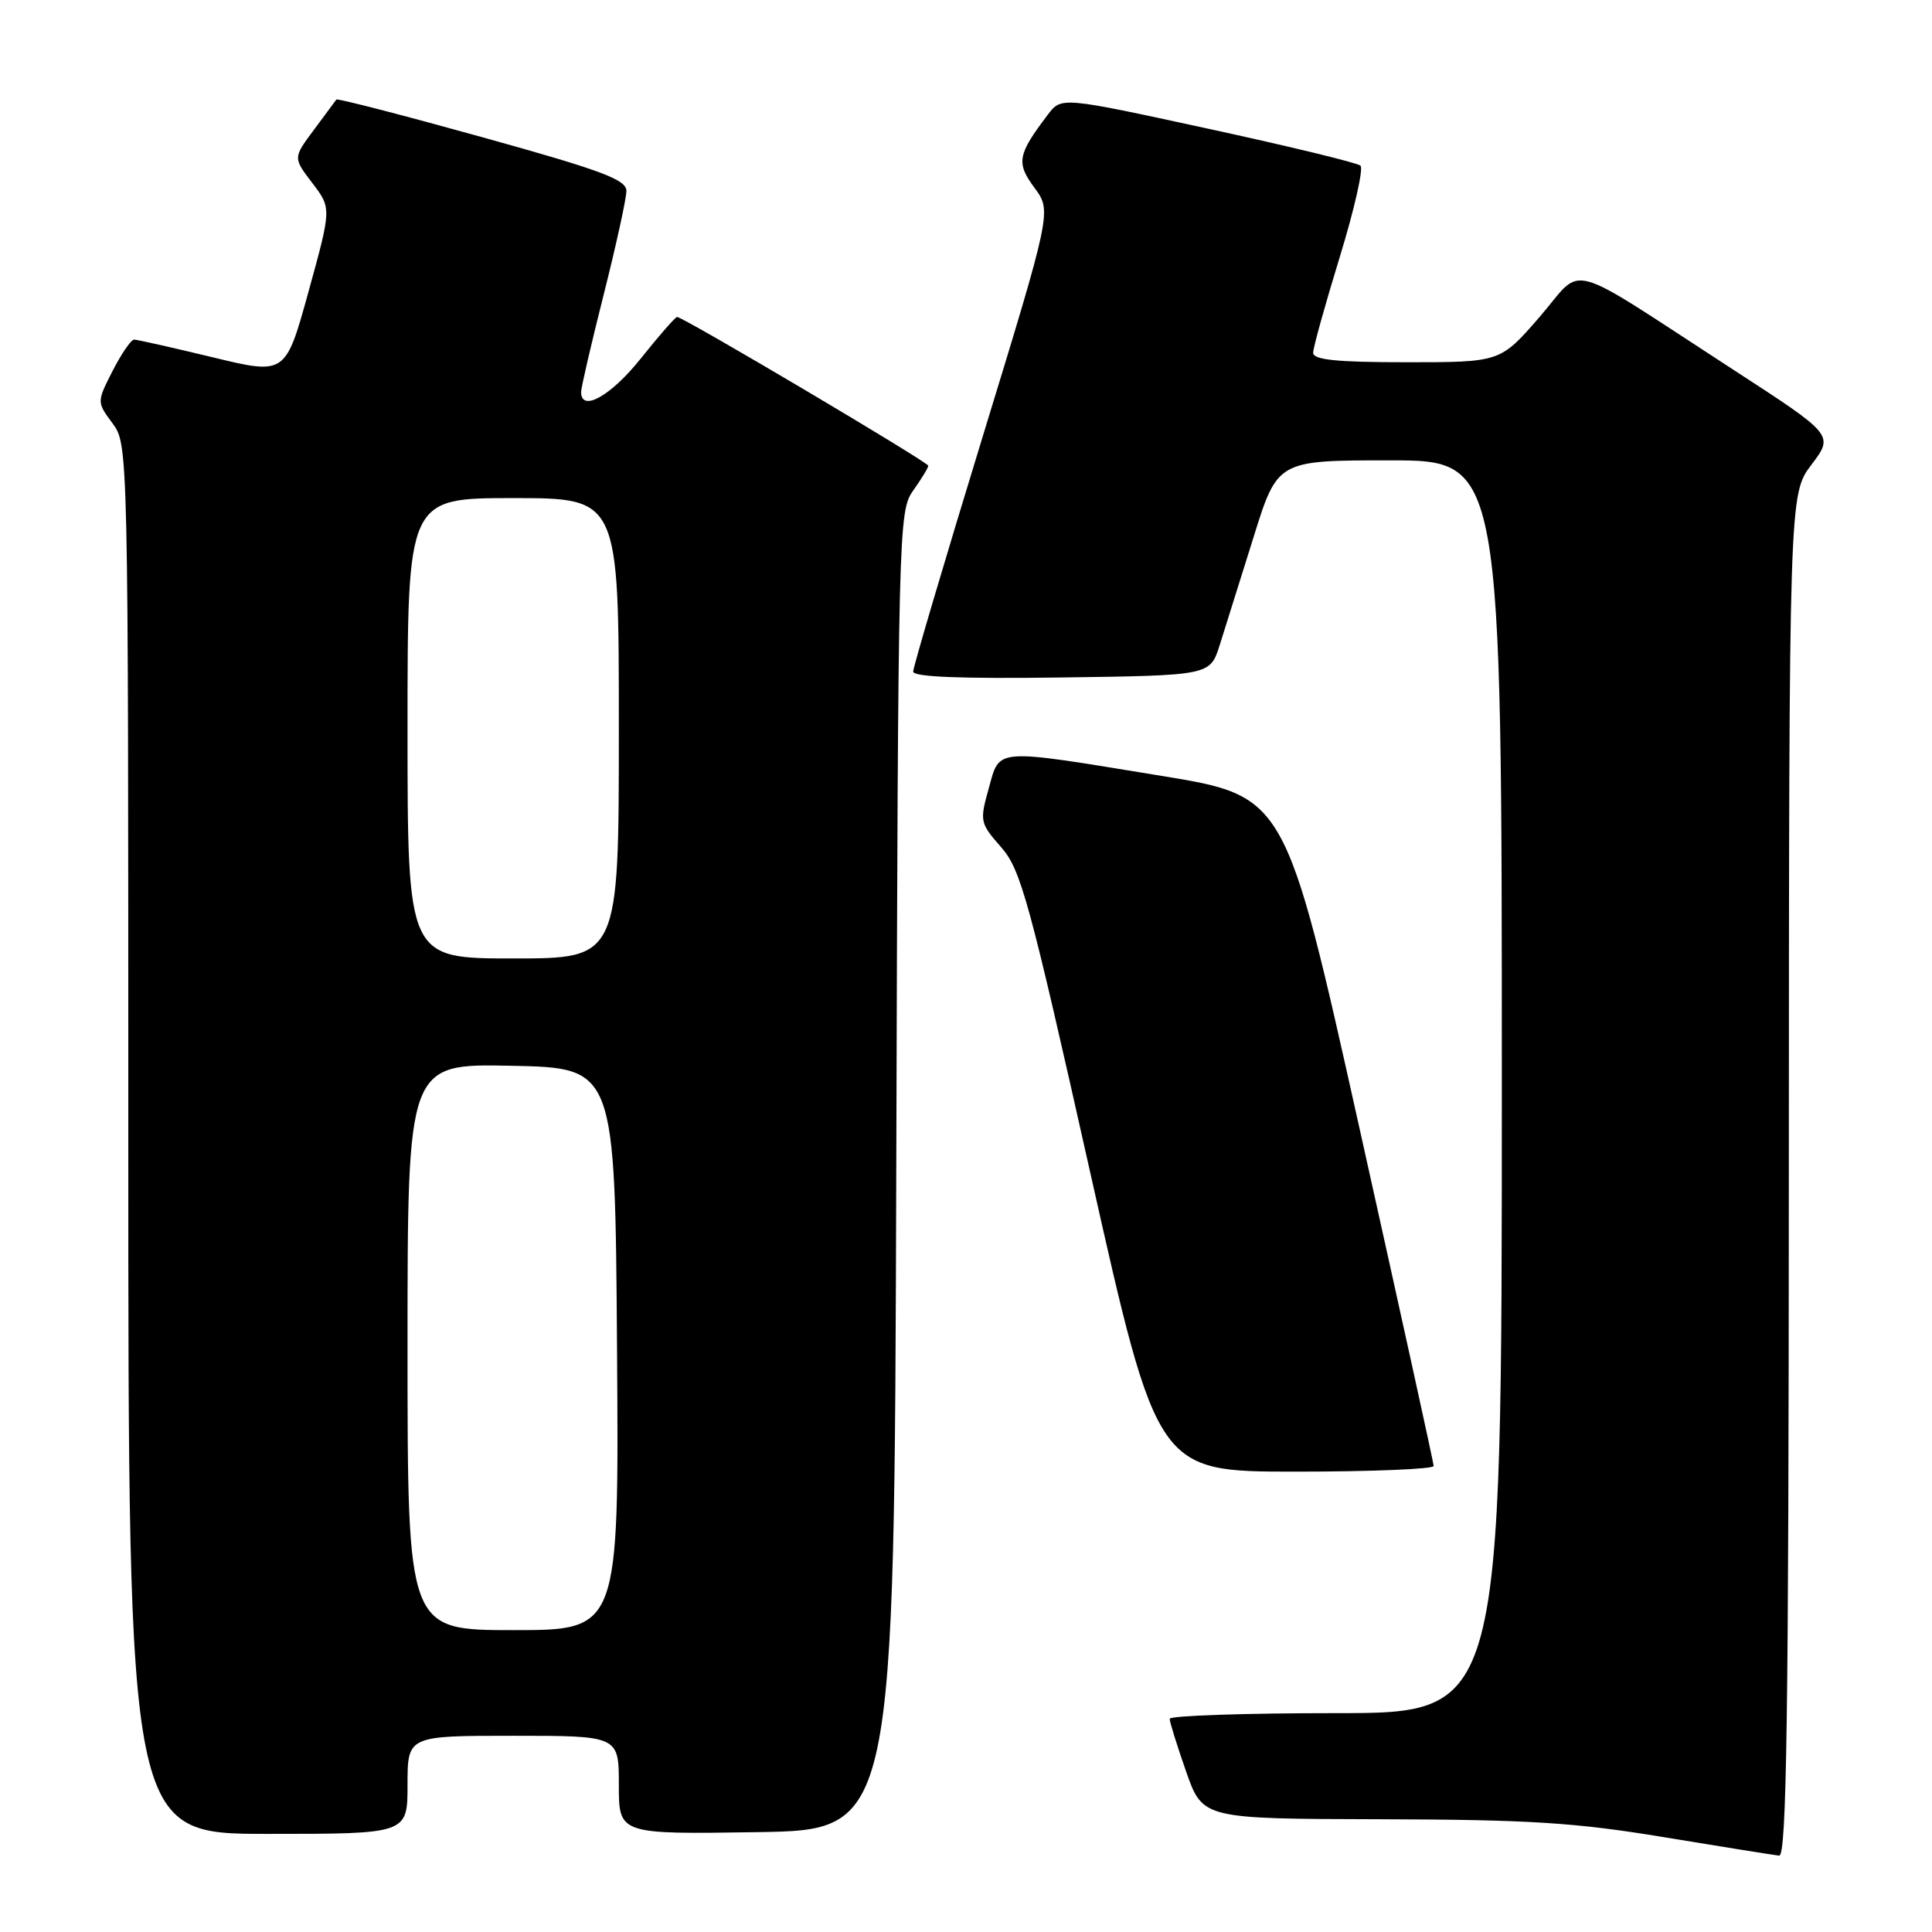 <?xml version="1.0" encoding="UTF-8" standalone="no"?>
<!DOCTYPE svg PUBLIC "-//W3C//DTD SVG 1.1//EN" "http://www.w3.org/Graphics/SVG/1.1/DTD/svg11.dtd" >
<svg xmlns="http://www.w3.org/2000/svg" xmlns:xlink="http://www.w3.org/1999/xlink" version="1.1" viewBox="0 0 256 256">
 <g >
 <path fill="currentColor"
d=" M 237.03 155.75 C 237.06 65.50 237.06 65.50 240.03 61.57 C 243.00 57.64 243.00 57.64 229.75 49.04 C 206.83 34.17 210.03 35.04 204.01 41.99 C 198.80 48.00 198.80 48.00 186.40 48.00 C 177.15 48.00 174.00 47.68 174.00 46.75 C 174.00 46.06 175.59 40.36 177.52 34.07 C 179.45 27.78 180.69 22.33 180.27 21.95 C 179.85 21.57 170.76 19.37 160.07 17.05 C 140.64 12.83 140.64 12.83 138.86 15.17 C 134.82 20.49 134.62 21.57 137.07 24.88 C 139.36 27.98 139.36 27.98 130.18 57.95 C 125.13 74.44 121.00 88.41 121.00 88.99 C 121.00 89.70 127.35 89.95 140.67 89.77 C 160.33 89.50 160.33 89.50 161.61 85.50 C 162.31 83.30 164.32 76.89 166.08 71.25 C 169.27 61.00 169.27 61.00 184.13 61.00 C 199.00 61.00 199.00 61.00 199.00 144.00 C 199.00 227.00 199.00 227.00 177.00 227.00 C 164.90 227.00 155.00 227.34 154.99 227.75 C 154.98 228.16 155.97 231.31 157.17 234.75 C 159.37 241.00 159.37 241.00 182.93 241.06 C 202.68 241.11 208.77 241.50 220.50 243.44 C 228.20 244.71 235.06 245.81 235.75 245.88 C 236.74 245.97 237.01 227.33 237.03 155.75 Z  M 54.00 236.50 C 54.00 230.00 54.00 230.00 68.00 230.00 C 82.00 230.00 82.00 230.00 82.00 236.52 C 82.00 243.05 82.00 243.05 100.25 242.77 C 118.50 242.50 118.50 242.50 118.76 155.15 C 119.01 69.69 119.05 67.73 121.01 64.99 C 122.10 63.45 123.00 61.98 123.00 61.71 C 123.00 61.24 90.53 42.00 89.72 42.00 C 89.49 42.00 87.32 44.48 84.91 47.50 C 80.95 52.47 77.00 54.68 77.00 51.94 C 77.00 51.36 78.35 45.54 80.00 39.00 C 81.65 32.46 83.00 26.30 83.00 25.30 C 83.00 23.80 79.74 22.58 63.90 18.18 C 53.39 15.26 44.69 13.01 44.57 13.19 C 44.44 13.36 43.10 15.17 41.59 17.21 C 38.83 20.91 38.83 20.91 41.38 24.25 C 43.93 27.59 43.93 27.59 40.88 38.64 C 37.83 49.68 37.83 49.68 28.17 47.34 C 22.85 46.06 18.17 45.00 17.77 45.00 C 17.37 45.00 16.09 46.86 14.93 49.13 C 12.82 53.27 12.82 53.27 14.91 56.09 C 16.99 58.91 17.00 59.18 17.00 150.96 C 17.00 243.00 17.00 243.00 35.50 243.00 C 54.00 243.00 54.00 243.00 54.00 236.50 Z  M 189.97 194.25 C 189.96 193.84 185.53 173.70 180.14 149.50 C 170.34 105.50 170.34 105.50 153.92 102.81 C 131.47 99.14 132.52 99.06 131.01 104.48 C 129.80 108.80 129.85 109.07 132.65 112.25 C 135.27 115.23 136.37 119.27 144.44 155.27 C 153.35 195.00 153.35 195.00 171.67 195.00 C 181.75 195.00 189.99 194.66 189.97 194.25 Z  M 54.00 178.47 C 54.00 140.94 54.00 140.94 67.75 141.22 C 81.50 141.50 81.50 141.50 81.76 178.75 C 82.02 216.00 82.02 216.00 68.01 216.00 C 54.00 216.00 54.00 216.00 54.00 178.47 Z  M 54.00 96.50 C 54.00 66.00 54.00 66.00 68.00 66.00 C 82.00 66.00 82.00 66.00 82.00 96.50 C 82.00 127.00 82.00 127.00 68.00 127.00 C 54.00 127.00 54.00 127.00 54.00 96.50 Z "/>
</g>
</svg>